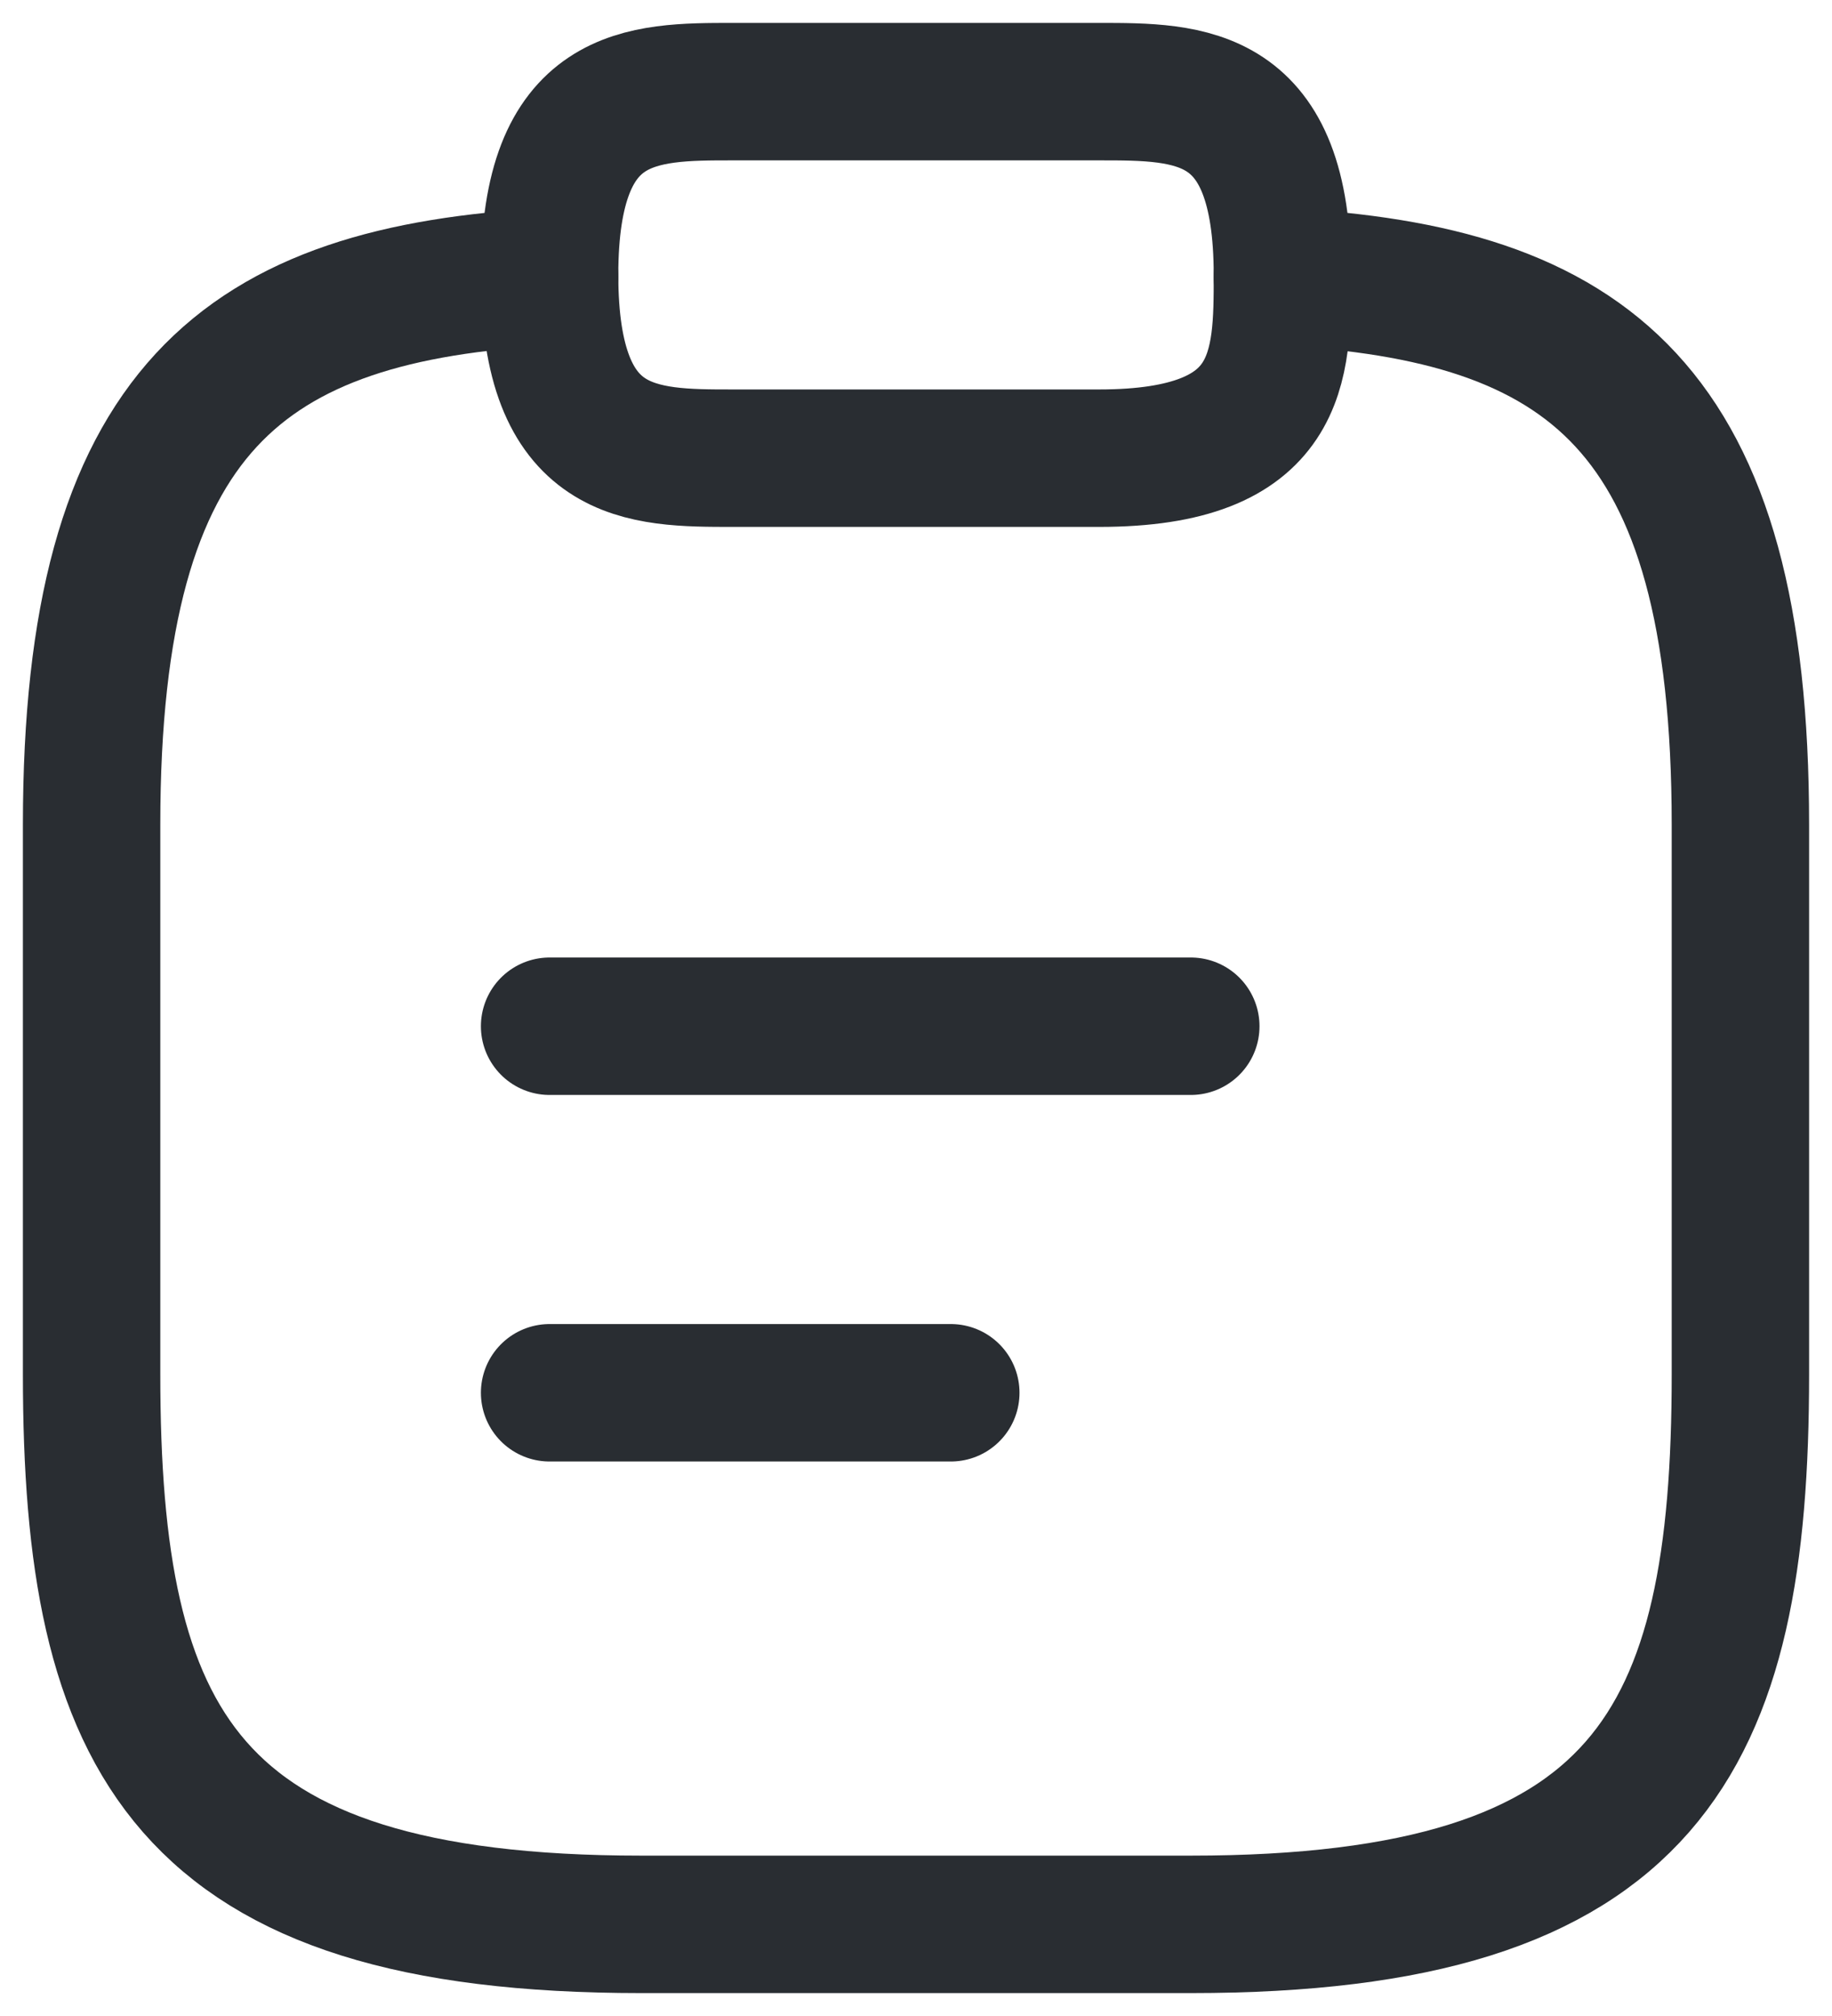 <svg width="20" height="22" viewBox="0 0 20 22" fill="none" xmlns="http://www.w3.org/2000/svg">
<path d="M6 11.199H13" stroke="#292D32" stroke-width="1.5" stroke-miterlimit="10" stroke-linecap="round" stroke-linejoin="round"/>
<path d="M6 15.199H10.38" stroke="#292D32" stroke-width="1.5" stroke-miterlimit="10" stroke-linecap="round" stroke-linejoin="round"/>
<path d="M8 5H12C14 5 14 4 14 3C14 1 13 1 12 1H8C7 1 6 1 6 3C6 5 7 5 8 5Z" stroke="#292D32" stroke-width="1.5" stroke-miterlimit="10" stroke-linecap="round" stroke-linejoin="round"/>
<path d="M14 3.02C17.33 3.2 19 4.43 19 9V14.999C19 19 18 21 13 21H7C2 21 1 19 1 14.999V9C1 4.44 2.67 3.2 6 3.02" stroke="#292D32" stroke-width="1.5" stroke-miterlimit="10" stroke-linecap="round" stroke-linejoin="round"/>
</svg>
